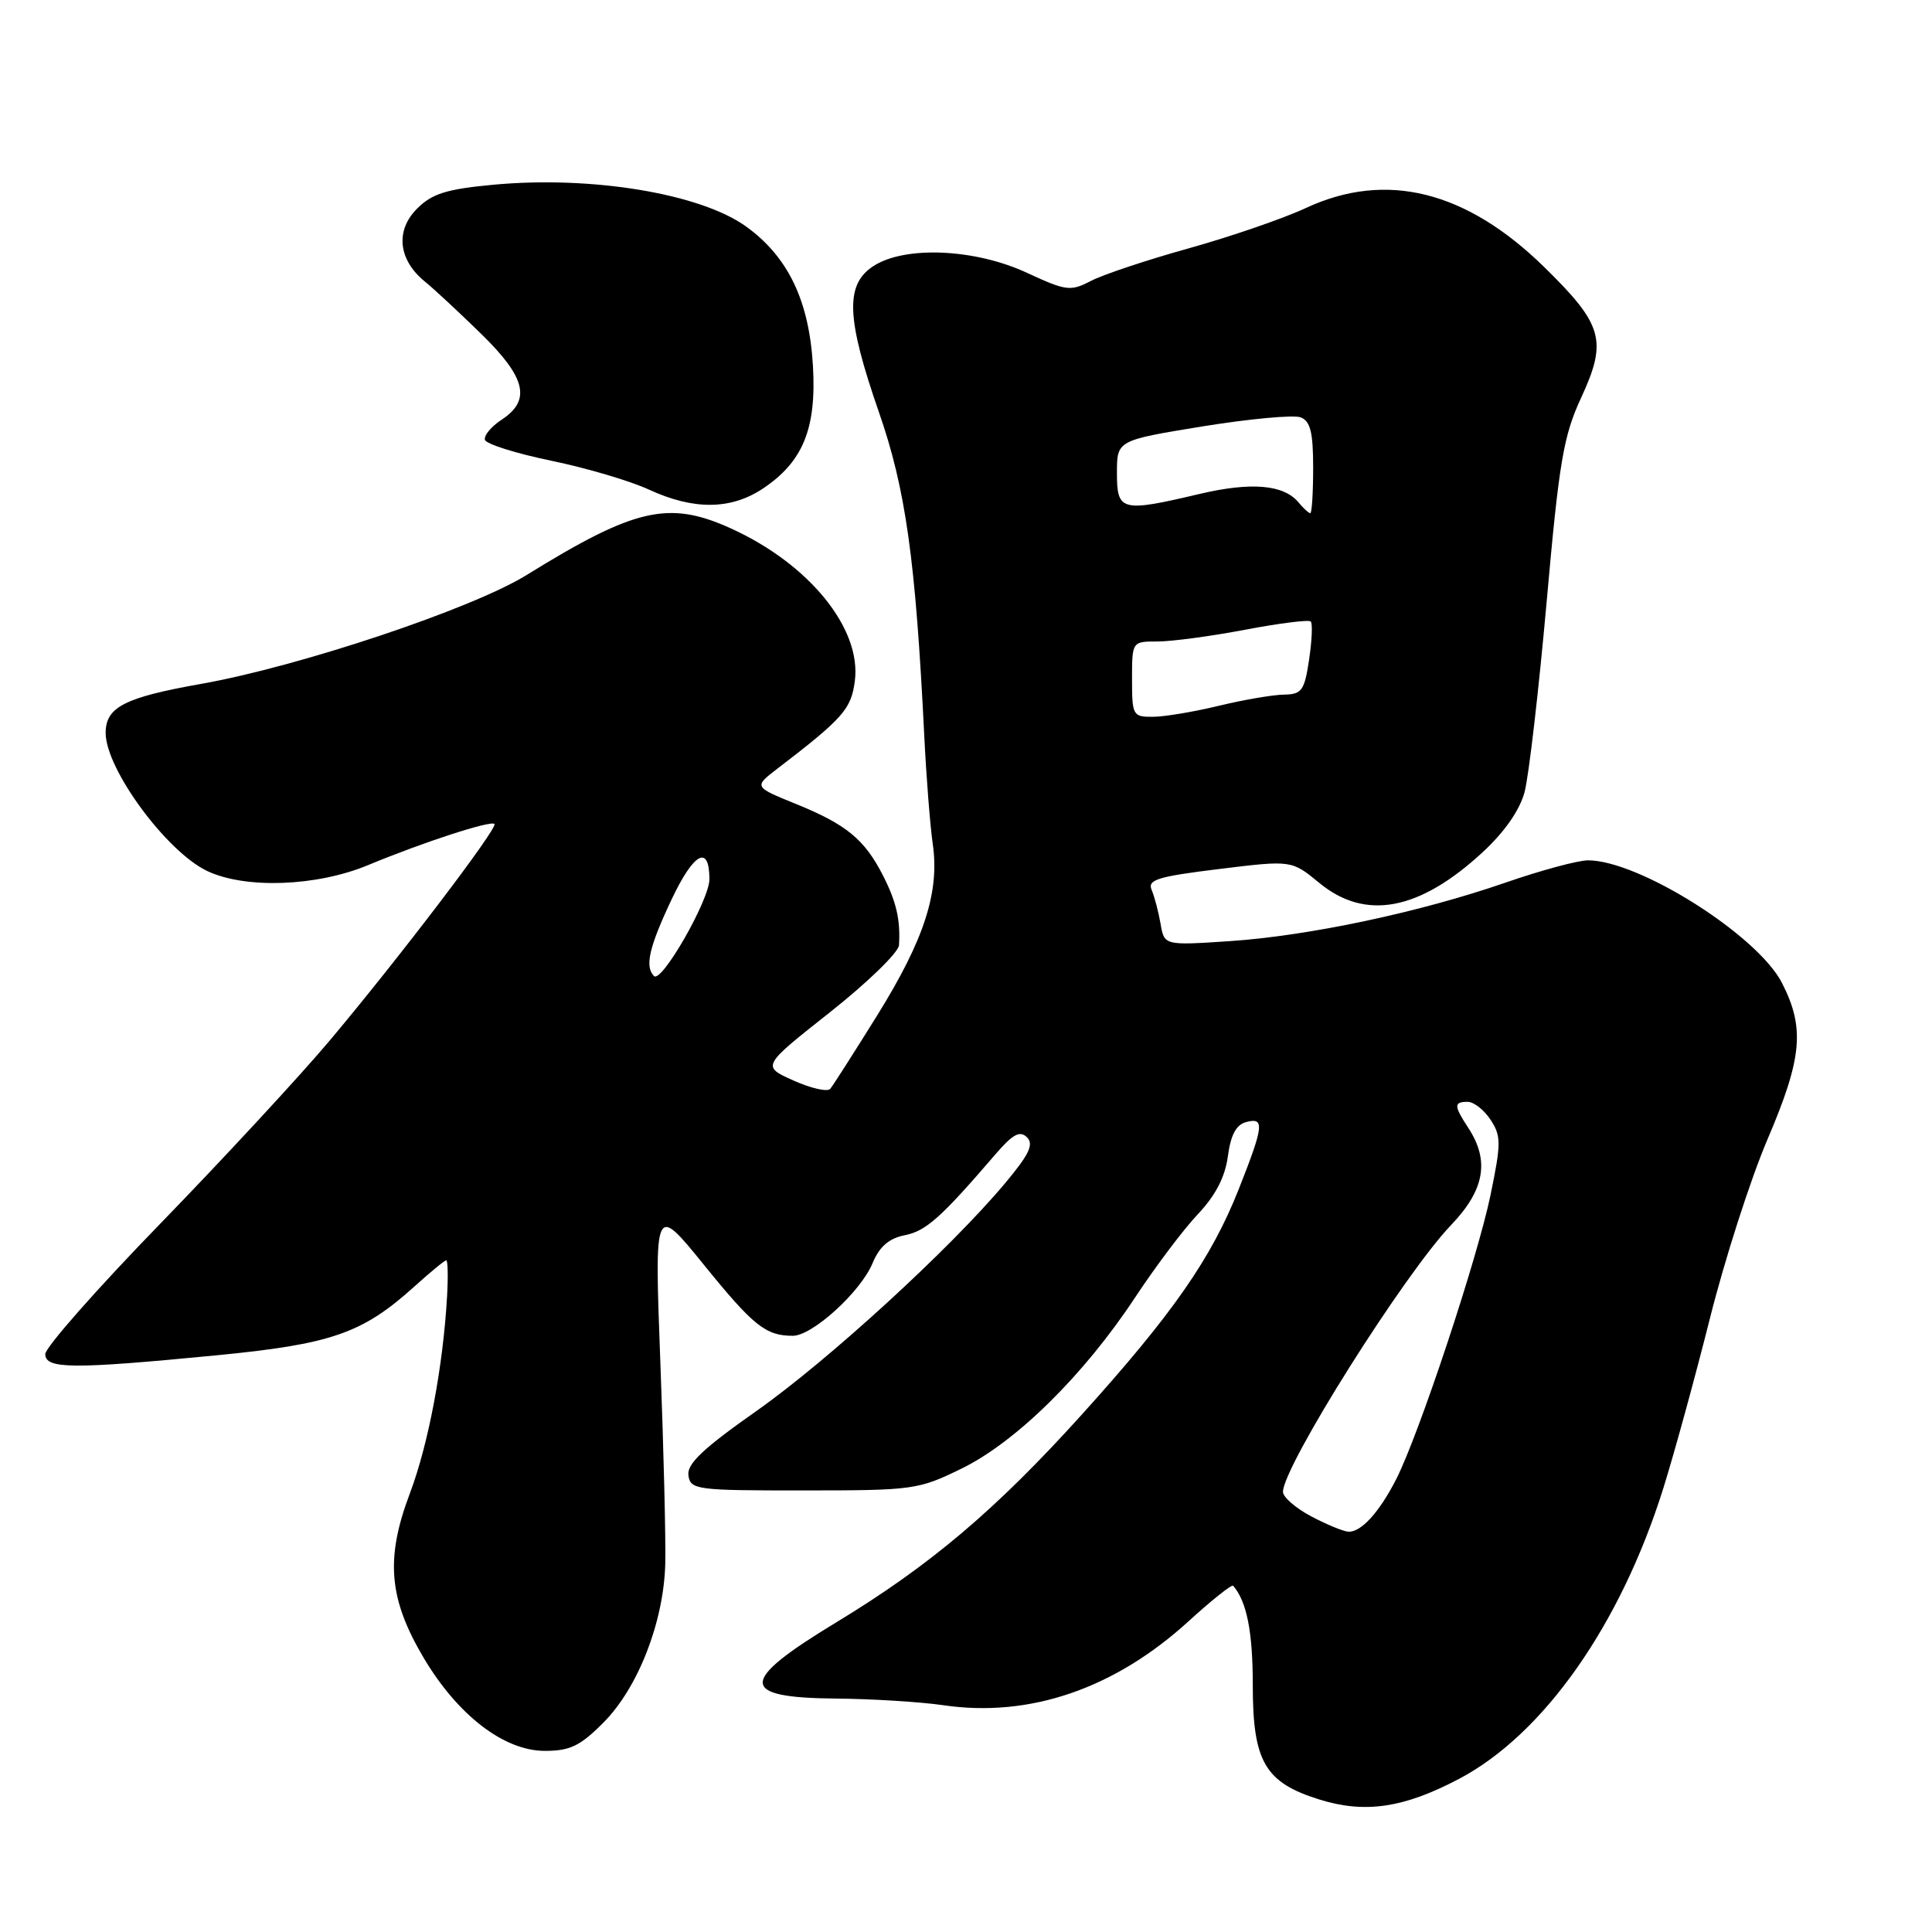 <?xml version="1.0" encoding="UTF-8" standalone="no"?>
<!DOCTYPE svg PUBLIC "-//W3C//DTD SVG 1.1//EN" "http://www.w3.org/Graphics/SVG/1.1/DTD/svg11.dtd" >
<svg xmlns="http://www.w3.org/2000/svg" xmlns:xlink="http://www.w3.org/1999/xlink" version="1.1" viewBox="0 0 256 256">
 <g >
 <path fill="currentColor"
d=" M 193.33 235.71 C 204.55 229.79 214.71 215.33 220.40 197.20 C 221.83 192.63 224.61 182.50 226.57 174.70 C 228.53 166.89 231.96 156.22 234.19 151.00 C 238.80 140.21 239.18 136.23 236.13 130.26 C 232.91 123.94 217.19 114.00 210.42 114.00 C 209.08 114.00 204.17 115.33 199.49 116.95 C 188.09 120.90 173.39 124.01 162.88 124.71 C 154.27 125.28 154.27 125.28 153.78 122.39 C 153.50 120.80 152.97 118.79 152.60 117.92 C 152.02 116.57 153.38 116.15 161.53 115.15 C 171.14 113.97 171.14 113.97 174.80 116.98 C 180.91 122.02 188.04 120.69 196.43 112.95 C 199.33 110.28 201.36 107.38 202.01 104.97 C 202.57 102.88 203.88 91.58 204.93 79.84 C 206.59 61.14 207.16 57.78 209.51 52.70 C 213.01 45.13 212.42 43.03 204.63 35.40 C 194.28 25.26 183.66 22.62 173.04 27.56 C 170.04 28.96 163.05 31.36 157.50 32.91 C 151.96 34.45 146.12 36.40 144.54 37.23 C 141.85 38.63 141.28 38.56 136.08 36.15 C 129.17 32.94 119.88 32.54 115.71 35.27 C 111.96 37.72 112.14 42.17 116.46 54.61 C 120.02 64.84 121.32 74.18 122.47 97.50 C 122.74 103.00 123.25 109.43 123.59 111.79 C 124.52 118.18 122.49 124.47 116.26 134.50 C 113.18 139.45 110.37 143.85 110.01 144.28 C 109.64 144.71 107.45 144.21 105.13 143.17 C 100.92 141.28 100.92 141.28 109.96 134.14 C 114.93 130.21 119.05 126.21 119.12 125.25 C 119.33 121.91 118.78 119.49 117.00 116.01 C 114.56 111.23 112.16 109.25 105.52 106.55 C 99.88 104.26 99.88 104.26 102.97 101.88 C 111.74 95.16 112.78 93.97 113.27 90.24 C 114.18 83.30 107.22 74.72 96.85 70.02 C 88.62 66.28 84.13 67.31 69.75 76.21 C 62.54 80.67 39.65 88.32 26.64 90.62 C 16.49 92.42 14.00 93.70 14.00 97.12 C 14.00 101.89 22.06 112.85 27.45 115.41 C 32.51 117.81 41.94 117.47 48.78 114.63 C 56.15 111.57 65.02 108.69 65.52 109.18 C 66.02 109.68 52.78 127.07 43.62 137.96 C 39.70 142.61 29.64 153.49 21.25 162.13 C 12.86 170.76 6.00 178.55 6.00 179.42 C 6.00 181.41 9.54 181.44 28.55 179.60 C 43.92 178.11 48.01 176.70 54.92 170.46 C 57.02 168.56 58.92 167.00 59.13 167.00 C 59.34 167.00 59.39 169.14 59.24 171.75 C 58.71 181.09 56.77 191.36 54.31 197.88 C 51.05 206.51 51.50 211.84 56.13 219.66 C 60.66 227.29 66.79 232.00 72.20 232.00 C 75.53 232.00 76.88 231.35 79.96 228.25 C 84.55 223.64 87.95 214.91 88.15 207.22 C 88.23 204.07 87.94 192.05 87.50 180.50 C 86.71 159.50 86.71 159.50 93.29 167.62 C 99.84 175.70 101.47 177.00 105.05 177.00 C 107.64 177.00 114.02 171.20 115.61 167.40 C 116.53 165.18 117.78 164.09 119.90 163.67 C 122.71 163.11 124.68 161.35 131.86 153.00 C 134.19 150.28 135.14 149.77 136.07 150.69 C 137.02 151.62 136.38 152.96 133.19 156.77 C 125.94 165.44 109.68 180.32 100.18 187.00 C 93.14 191.95 91.00 193.98 91.22 195.50 C 91.49 197.40 92.26 197.50 106.50 197.49 C 121.02 197.49 121.69 197.40 127.44 194.58 C 134.64 191.06 143.65 182.17 150.40 171.93 C 153.10 167.84 156.84 162.87 158.73 160.88 C 161.06 158.41 162.33 155.97 162.70 153.21 C 163.08 150.38 163.80 149.02 165.12 148.68 C 167.59 148.03 167.47 149.14 164.16 157.52 C 160.53 166.72 155.39 174.10 143.29 187.50 C 131.92 200.09 123.20 207.46 110.81 214.97 C 97.82 222.84 97.82 224.96 110.81 225.07 C 115.59 225.11 121.97 225.51 125.00 225.95 C 136.44 227.63 147.72 223.76 157.53 214.79 C 160.58 212.01 163.22 209.91 163.40 210.12 C 165.21 212.22 166.00 216.22 166.00 223.30 C 166.00 233.43 167.61 236.19 174.81 238.44 C 180.86 240.33 186.01 239.57 193.33 235.71 Z  M 101.10 64.73 C 106.40 61.19 108.20 56.78 107.72 48.50 C 107.22 39.86 104.45 34.07 98.90 30.04 C 92.84 25.65 78.40 23.26 65.35 24.48 C 59.14 25.06 57.25 25.66 55.26 27.65 C 52.36 30.55 52.77 34.43 56.29 37.30 C 57.51 38.29 60.86 41.41 63.75 44.23 C 69.70 50.04 70.41 53.03 66.46 55.62 C 65.07 56.53 64.08 57.74 64.26 58.29 C 64.45 58.85 68.40 60.09 73.05 61.05 C 77.70 62.01 83.53 63.73 86.00 64.88 C 91.92 67.61 96.86 67.56 101.10 64.73 Z  M 173.75 200.93 C 171.69 199.84 170.00 198.38 170.00 197.68 C 170.00 194.32 186.09 168.77 192.29 162.31 C 196.72 157.68 197.41 153.80 194.56 149.46 C 192.63 146.50 192.61 146.00 194.48 146.00 C 195.29 146.00 196.65 147.07 197.51 148.38 C 198.92 150.53 198.92 151.47 197.50 158.36 C 195.75 166.79 188.03 190.05 185.01 195.99 C 182.77 200.38 180.37 203.02 178.68 202.96 C 178.03 202.93 175.81 202.02 173.75 200.93 Z  M 86.66 129.33 C 85.41 128.08 86.01 125.49 88.99 119.18 C 91.94 112.95 94.00 111.85 94.00 116.51 C 94.00 119.25 87.66 130.32 86.66 129.33 Z  M 150.00 90.00 C 150.00 85.00 150.00 85.00 153.39 85.00 C 155.25 85.00 160.48 84.30 165.00 83.44 C 169.52 82.58 173.43 82.09 173.68 82.35 C 173.94 82.61 173.84 84.88 173.46 87.41 C 172.85 91.52 172.49 92.00 170.14 92.04 C 168.69 92.06 164.80 92.72 161.50 93.52 C 158.20 94.32 154.26 94.98 152.75 94.98 C 150.11 95.00 150.00 94.79 150.00 90.00 Z  M 172.05 66.56 C 170.10 64.21 165.79 63.84 158.95 65.45 C 148.57 67.90 148.00 67.75 148.00 62.67 C 148.00 58.35 148.00 58.35 159.34 56.50 C 165.58 55.49 171.43 54.95 172.34 55.30 C 173.63 55.80 174.00 57.27 174.00 61.97 C 174.00 65.29 173.83 68.00 173.62 68.00 C 173.41 68.00 172.71 67.35 172.05 66.56 Z "/>
</g>
</svg>